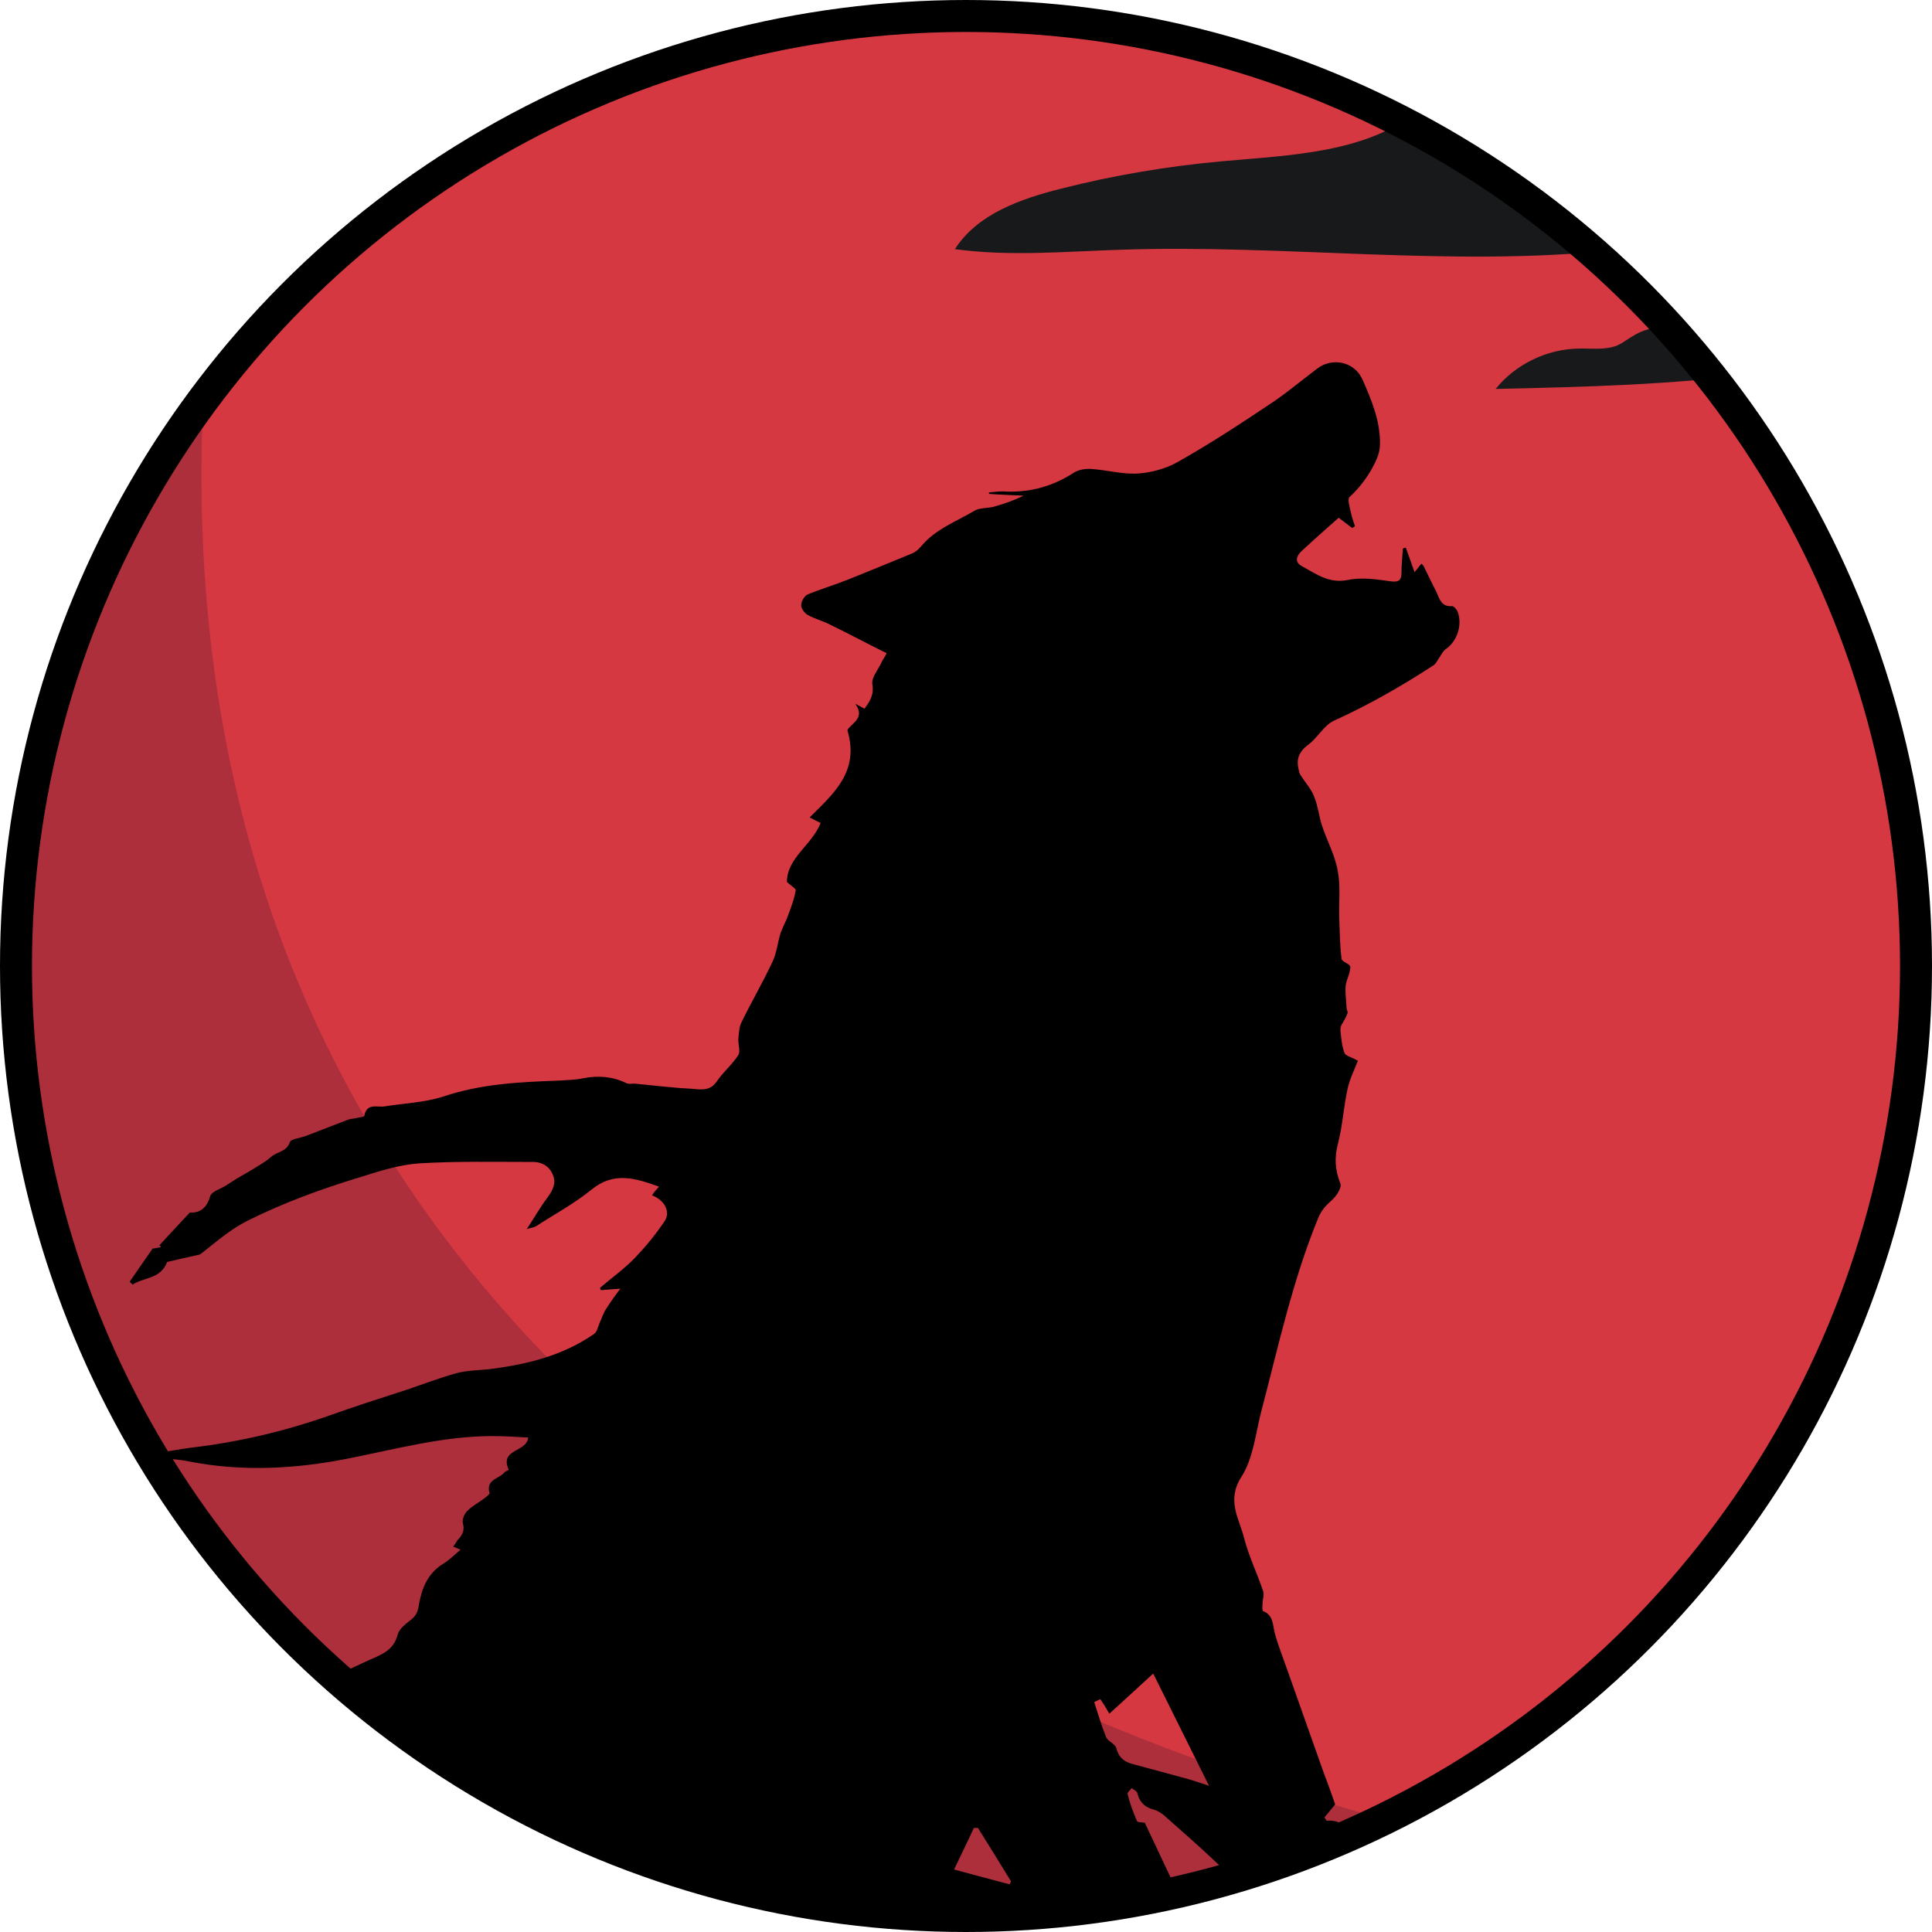 <?xml version="1.0" encoding="utf-8"?>
<!-- Generator: Adobe Illustrator 25.4.1, SVG Export Plug-In . SVG Version: 6.00 Build 0)  -->
<svg version="1.1" id="Layer_1" xmlns="http://www.w3.org/2000/svg" xmlns:xlink="http://www.w3.org/1999/xlink" x="0px" y="0px"
	 viewBox="0 0 664.6 664.6" style="enable-background:new 0 0 664.6 664.6;" xml:space="preserve">
<style type="text/css">
	.st0{fill:#D53841;}
	.st1{clip-path:url(#SVGID_00000098928619050961883510000001463834917235269543_);}
	.st2{clip-path:url(#SVGID_00000145039313469720837960000016338630702791196294_);fill:#AD2F3B;}
	.st3{clip-path:url(#SVGID_00000022532136603207540520000004796418897116524457_);}
	.st4{fill:#17191B;}
	.st5{clip-path:url(#SVGID_00000163781611281189598390000015918631418309471363_);}
	.st6{clip-path:url(#SVGID_00000151519948542707667560000000269579428672283793_);}
	.st7{clip-path:url(#SVGID_00000054948241567361569520000013905064044672174485_);fill:none;}
	.st8{clip-path:url(#SVGID_00000002358321206365106810000002026408667045636737_);}
	.st9{fill:none;}
	.st10{fill:none;stroke:#000000;stroke-width:11;stroke-miterlimit:10;}
</style>
<g>
	<circle class="st0" cx="332.3" cy="332.3" r="326.8"/>
	<g>
		<g>
			<defs>
				<circle id="SVGID_1_" cx="332.3" cy="332.3" r="326.8"/>
			</defs>
			<clipPath id="SVGID_00000101080769935741064080000013154493124445512853_">
				<use xlink:href="#SVGID_1_"  style="overflow:visible;"/>
			</clipPath>
			<g style="clip-path:url(#SVGID_00000101080769935741064080000013154493124445512853_);">
				<g>
					<defs>
						<circle id="SVGID_00000052081258602068484350000017688187066418491298_" cx="331.2" cy="329.5" r="326.8"/>
					</defs>
					<clipPath id="SVGID_00000120546522417799441260000008031937405786588596_">
						<use xlink:href="#SVGID_00000052081258602068484350000017688187066418491298_"  style="overflow:visible;"/>
					</clipPath>
					<path style="clip-path:url(#SVGID_00000120546522417799441260000008031937405786588596_);fill:#AD2F3B;" d="M724.9,659.1
						c-293.5,0-724-145.8-646.4-599.2L-236.1,207l126.7,747.5L724.9,659.1z"/>
				</g>
			</g>
		</g>
		<g>
			<defs>
				<circle id="SVGID_00000000183054429267080450000005629951470657623457_" cx="332.3" cy="332.3" r="326.8"/>
			</defs>
			<clipPath id="SVGID_00000165940113606891681520000010296346210675287188_">
				<use xlink:href="#SVGID_00000000183054429267080450000005629951470657623457_"  style="overflow:visible;"/>
			</clipPath>
		</g>
		<g>
			<defs>
				<circle id="SVGID_00000137100301502968288260000003906701555291465375_" cx="332.3" cy="332.3" r="326.8"/>
			</defs>
			<clipPath id="SVGID_00000043445507801666571460000014935260754786807713_">
				<use xlink:href="#SVGID_00000137100301502968288260000003906701555291465375_"  style="overflow:visible;"/>
			</clipPath>
			<g style="clip-path:url(#SVGID_00000043445507801666571460000014935260754786807713_);">
				<path class="st4" d="M488.6,37.6C470,52.8,444,53.3,420.1,55.5c-18.6,1.7-37,4.8-55.1,9.4c-13.9,3.5-28.8,8.7-36.5,20.8
					c18.9,2.6,38.1,0.8,57.2,0.2c56.4-1.9,113,6,169.1,0.2c-10.3-18.5-20.7-37.1-31-55.6c-4.5-8.1-6.1-13.6-15.8-8.9
					C500.5,25.1,495,32.3,488.6,37.6z"/>
				<path class="st4" d="M577.7,111.5c-5.3,0.5-10.9,1.1-15.5,3.8c-2,1.1-3.8,2.6-5.8,3.5c-4.1,1.7-8.7,1-13.1,1.1
					c-11,0.1-21.9,5.3-28.8,13.9c30.5-0.7,61.1-1.4,91.4-5.5c3.3-0.4-5.2-16.1-7.2-17.3C593.2,107.9,583.9,110.9,577.7,111.5z"/>
			</g>
		</g>
	</g>
</g>
<g>
	<defs>
		<circle id="SVGID_00000160872679226844361270000013115641446271696800_" cx="332.3" cy="332.3" r="326.8"/>
	</defs>
	<clipPath id="SVGID_00000050655979934388294870000017869051093740928386_">
		<use xlink:href="#SVGID_00000160872679226844361270000013115641446271696800_"  style="overflow:visible;"/>
	</clipPath>
	<g style="clip-path:url(#SVGID_00000050655979934388294870000017869051093740928386_);">
		<path d="M470.7,776.8c-2.5-1.6-4.9-3-7.5-4.6c-2.2-1.4-4.3-3-6.7-4c-1.6-0.6-3.7-1-5.4-0.6c-7.6,1.4-14.6-0.2-20.7-5.1
			c-0.5-0.5-1.3-0.6-1.7-1c-7.8-4.1-14.3-9.5-16.1-18.8c-1.7-8.9-8.4-15.1-12.7-22.4c-2.2-3.7-4.6-7.3-7.3-10.5
			c-4-4.9-8.4-9.1-15.3-10c-3-0.5-5.7-2.5-8.6-3.5c-1.6-0.6-3.8-1.6-5.1-1c-8.3,4.6-17.6,4.8-26.5,6.5c-12.7,2.5-25.6,4.6-38.5,6.8
			c-0.3,0-0.5,0.2-0.8,0.2c-8.9-1.3-13.5,3.3-15.9,11.4c-1,3.5-3,6.7-4.9,10.8c11,1.4,20.8,2.9,30.8,4.1c0.6,0,1.6-0.2,1.9-0.6
			c2.4-3.5,4.8-2.1,7.2,0c5.6,4.6,11.6,3,17.8,1.7c3-0.6,6.2-3.2,8.9,0.8c0.2,0.3,1,0,1.6,0c5.2-0.2,10.5-0.6,15.9-0.5
			c4,0,7.9,0.8,12.1,1.3c-0.8,1.4-1.1,2.1-1.3,2.5c1.7,0.6,3.2,1.4,4.8,1.7c1,0.2,1.9,0,2.9-0.3c0.8-0.3,1.6-1.1,2.2-1.6
			c0.5,1,1,2.1,1.4,3.3c-5.2,1.3-10,2.4-15.3,3.7c0.5,1.1,0.6,2.9,1.3,3c6,1.9,12.1,3.7,18.6,5.6c-2.2,3.7-6,4.1-9.5,5.1
			c-2.7,0.6-5.4,0.8-8.1,1.4c-1.3,0.3-2.5,1.6-4,2.5c5.6,2.9,10.5,5.4,15.6,7.9c0,0.5-0.2,0.8-0.2,1.3c-3.5,0.5-7.2,1.6-10.7,1.3
			c-6.2-0.8-8.3,3.7-11.3,7.3c-0.5,0.6-0.8,1.4-1.1,2.4c3.8,3,7.6,6.2,12.1,9.9c-6.2,1.3-11-0.6-15.9-2.2c-1.7-0.5-3.7-0.3-5.6-0.5
			c-2.4,0-5.2,0.8-7.2-0.2c-5.9-2.9-12.1-2.5-18.3-3.3c-4-0.5-7.6-2.2-11.6-2.9c-3.8-0.6-7.8-0.6-11.8-1.1c-5.7-1-11.4-2.4-17.3-3.3
			c-3-0.6-6.2-0.5-9.2-1.4c-3.5-1.1-6.8-3-10.3-4.6c-0.8-0.3-1.7-1-2.7-1c-4.8-0.6-9.5-1-14.1-1.6c-7.3-1-14.6-2.2-21.9-3.2
			c-5.6-0.6-11.3-1.1-17-1.4c-0.5,0-1,1-1.6,1.6c-6-0.5-12.9-1-20-1.6c0.2,0.6,0.3,1.3,0.5,1.9c-0.3,0-0.5,0.2-0.8,0.2
			c-6.8-1.6-13.8-3-20.7-4.6c-3.7-0.8-7.2-0.5-10.8-0.5c-6.8-0.2-13.5-2.4-20.2-3.5c-3.8-0.6-7.8-0.5-11.8-1.1
			c-4.1-0.6-7.8-2.4-10.2-6.7c-1.3,0.2-2.9,0.2-4.9,0.3c-0.2-2.1-0.3-4-0.5-6.2c-2.2-0.5-4.3-0.8-5.9-1.1c-2.1-1.9-3.5-4-5.6-4.9
			c-4-1.7-7.6-4.1-12.2-4.6c-2.1-0.2-3.8-2.9-6.4-4.8c-2.5-0.2-6-0.2-9.7-0.5c-3-0.3-5.9-1-8.9-1.3c-2.5-0.3-4-1.4-3.8-4.3
			c0-1-0.8-1.7-1.1-2.7c-0.2-0.5-0.5-1-0.6-1.4c5.2-2.5,0.3-8.1,3.7-11.6c1-1.1,0-4.1-0.5-6.4c-0.5-2.4-1-4.5,2.2-5.4
			c1.1-0.3,2.5-3.3,2.1-3.8c-2.7-3.3-0.3-5.7,1.6-7.6c4.3-4.6,4.3-10,4.3-16.4c-17.6,9.4-36.1,14.3-55.5,15.3
			c-0.2-0.6-0.3-1.1-0.5-1.7c4.9-2.2,10-4.3,14.9-6.5c2.4-1.1,4.6-2.5,7-3.7c4.1-2.1,8.3-3.8,12.2-6c4.8-2.7,9.2-5.9,13.8-8.7
			c9.2-5.9,18.4-11.9,27.8-17.8c2.4-1.4,5.1-2.1,5.1-6c0-1.9,2.4-3.8,3.3-5.9c0.5-1.1,0.5-2.4-0.2-4.1c-2.1,2.1-4.1,4.1-6.2,6.2
			c-0.2-0.2-0.3-0.3-0.6-0.5c2.5-2.9,4.9-5.9,7.6-8.4c2.9-2.5,4.5-6.8,9.1-7.2c0.5,0,1.3-1.3,1.3-1.9c0.5-6.7,4.5-11.6,8.4-18.1
			c-2.5,0.5-4.5,0.6-6.2,1.3c-5.6,2.1-11.1,4.5-16.7,6.4c-6,2.1-12.1,4.1-18.4,5.2c-7.6,1.3-15.3,1.6-22.9,2.2
			c-1.4,0.2-2.9-0.3-5.1-0.6c10.5-4,20.3-7.2,29.7-11.6c11.6-5.6,22.6-12.2,33.9-18.3c6.4-3.5,12.9-6.8,19.4-9.7
			c4.3-1.9,8.3-3.3,9.7-8.7c0.5-1.9,2.5-3.5,4.3-4.9c1.9-1.4,2.7-2.9,3-5.4c1-5.6,3-10.8,8.4-14.1c2.1-1.3,3.8-3,5.9-4.8
			c-1.1-0.5-1.9-0.8-2.5-1.1c0.5-0.6,1-1.4,1.4-2.1c1.6-1.7,2.7-3.3,1.9-6c-0.3-1.3,0.6-3.3,1.7-4.3c1.6-1.6,3.8-2.7,5.6-4.1
			c0.8-0.6,2.1-1.6,1.9-1.9c-1.4-4.8,3.5-4.9,5.2-7.2c0.3-0.3,1-0.5,1.4-0.8c-3.3-7.3,6.2-5.9,6.7-11.1c-4-0.2-8.1-0.5-12.2-0.5
			c-17,0-33.4,4.5-50.1,7.8c-17.8,3.5-35.9,4.5-54,1c-3.8-0.8-7.6-1-11.4-1.3c0-0.5,0-1.1-0.2-1.6c4-0.6,7.9-1.4,11.9-1.9
			c16.2-1.9,32.1-5.6,47.7-11.1c8.9-3.2,17.8-6,26.7-8.9c5.6-1.9,11.1-4,16.8-5.6c3.7-1,7.5-1,11.3-1.4c12.9-1.6,25.3-4.6,36.1-12.1
			c1-0.6,1.4-2.4,1.9-3.7c0.8-1.7,1.3-3.5,2.4-5.1c1.4-2.2,3-4.5,4.8-6.8c-2.5,0.2-4.6,0.3-6.7,0.5c-0.2-0.3-0.2-0.5-0.3-0.8
			c4.1-3.5,8.6-6.7,12.2-10.5s7-7.9,10-12.4c2.2-3.2,0-7.3-4.3-8.9c0.6-1,1.4-1.9,2.4-3c-8.3-3-15.6-5.2-23.2,1
			c-5.9,4.8-12.6,8.4-19.1,12.6c-0.8,0.5-1.7,0.5-3.2,1c2.7-4.1,4.8-7.8,7.3-11.1c1.7-2.4,2.9-4.8,1.7-7.5c-1.1-2.9-3.7-4.5-6.8-4.5
			c-13.2,0-26.2-0.3-39.4,0.5c-6.8,0.5-13.7,2.7-20.3,4.8c-13.2,4-26.1,8.7-38.5,14.9c-6,3-10.7,7.2-15.7,11.1
			c-0.3,0.2-0.6,0.5-1,0.6c-3.7,0.8-7.5,1.7-11,2.5c-2.2,5.9-7.9,5.2-11.9,7.8c-0.3-0.3-0.6-0.6-1-1c2.5-3.7,5.1-7.3,7.9-11.4
			c0.5,0,1.7-0.3,2.9-0.5c-0.2-0.2-0.3-0.5-0.6-0.6c3.2-3.5,6.5-7,10.5-11.3c2.9,0.2,5.7-1,7-5.6c0.5-1.7,3.7-2.5,5.6-3.8
			c1.6-1,3.2-2.1,4.8-3s3-1.7,4.6-2.7c2.1-1.3,4.1-2.4,5.9-4c2.1-1.9,5.4-1.7,6.5-5.1c0.3-1.1,3.5-1.4,5.4-2.1
			c4.9-1.9,9.9-3.8,14.8-5.7c1-0.3,2.1-0.3,3.2-0.6c0.8-0.2,2.2-0.3,2.2-0.6c0.8-4.6,4.5-2.9,7-3.3c6.7-1.1,13.5-1.3,19.9-3.3
			c13.2-4.5,26.7-5.1,40.4-5.6c2.7-0.2,5.4-0.2,8.1-0.8c5.1-1,10-0.6,14.8,1.7c1,0.5,2.2,0,3.2,0.2c6.4,0.6,12.6,1.4,18.9,1.7
			c3,0.2,6.5,1.1,8.9-2.4c2.2-3.3,5.4-5.9,7.5-9.2c0.8-1.4-0.2-3.8,0-5.7c0.2-1.7,0.2-3.8,1-5.4c3.5-7.2,7.5-14,10.8-21.1
			c1.4-3,1.7-6.5,2.7-9.7c0.8-2.2,1.9-4.1,2.7-6.4c1-2.7,2.1-5.6,2.5-8.3c0.2-0.6-1.6-1.6-3-2.9c0-8.3,8.6-12.7,11.6-20.3
			c-1.1-0.5-2.2-1.1-3.8-1.9c8.1-8.1,17.3-15.7,13-30c0.8-2.1,6.5-4,2.7-9.1c1,0.5,2.1,1.1,3.2,1.7c1.7-2.4,3.3-4.6,2.7-8.3
			c-0.5-2.4,2.1-5.2,3.2-7.8c0.5-1,1.1-1.7,1.7-3c-6.7-3.3-13-6.7-19.6-9.9c-2.5-1.3-5.2-1.9-7.6-3.3c-1.1-0.6-2.2-2.2-2.2-3.3
			c0-1.3,1.1-3.2,2.2-3.7c4.6-1.9,9.4-3.3,14.1-5.2c7.3-2.9,14.5-5.9,21.8-8.9c1.3-0.5,2.2-1.4,3.2-2.5c4.9-5.9,11.9-8.4,18.3-12.2
			c1.9-1.1,4.5-0.8,6.7-1.4c3.5-1,6.8-2.1,10.2-3.8c-4-0.2-7.9-0.3-11.9-0.6c0-0.2,0-0.3,0-0.5c2.1-0.2,4-0.5,6-0.3
			c8.4,0.3,16.1-1.9,23.2-6.5c1.6-1,3.8-1.4,5.7-1.3c5.4,0.3,10.8,1.9,16.2,1.6c4.6-0.3,9.5-1.6,13.5-3.8c10.7-6,21-12.7,31.3-19.6
			c5.9-3.8,11.3-8.4,17-12.7c5.2-4,12.9-2.4,15.6,3.8c3.2,7.2,6.2,14.5,6,22.4c0,2.7-1.3,5.6-2.7,8.1c-2.1,3.7-4.6,7-7.8,9.9
			c-0.8,0.8,0.2,3.8,0.6,5.7c0.3,1.4,0.8,2.9,1.3,4.3c-0.3,0.2-0.6,0.5-1,0.6c-1.4-1.1-2.9-2.2-4.6-3.5c-4.3,3.8-8.6,7.6-12.9,11.6
			c-1.6,1.6-2.5,3.7,0.5,5.2c4.9,2.7,9.2,5.9,15.6,4.6c4.8-1,9.9-0.2,14.9,0.5c2.7,0.3,3.5-0.5,3.5-3c0-2.7,0.3-5.4,0.5-8.3
			c0.3-0.2,0.6-0.2,1-0.3c1,2.7,1.9,5.4,3,8.4c1-1.1,1.6-2.1,2.4-2.9c0.3,0.3,0.6,0.6,0.8,1c1.4,2.9,2.9,5.9,4.3,8.7
			c1.1,2.4,1.7,5.2,5.4,4.9c0.6,0,1.6,1.1,1.9,1.9c1.7,4.3,0,9.9-3.8,12.7c-1,0.6-1.6,1.7-2.2,2.7c-0.8,1-1.3,2.4-2.2,3
			c-11,7.2-22.4,13.7-34.3,19.1c-3.5,1.6-5.6,5.9-8.9,8.3c-3.2,2.4-4.1,4.9-3.3,8.4c0.2,0.8,0.3,1.6,0.8,2.2
			c1.6,2.5,3.7,4.8,4.6,7.3c1.3,3.2,1.6,6.7,2.7,10c1.7,5.2,4.5,10.2,5.4,15.6c1,5.2,0.3,11,0.5,16.4c0.2,4.6,0.2,9.2,0.8,13.8
			c0.2,1,3,1.7,3,2.7c0,2.2-1.3,4.3-1.6,6.5c-0.2,2.4,0.2,4.9,0.3,7.5c0,0.6,0.6,1.6,0.3,2.1c-0.5,1.4-1.4,2.7-2.1,4
			c-0.3,0.6-0.3,1.3-0.3,1.9c0.3,2.5,0.5,5.2,1.4,7.6c0.3,1,2.4,1.4,4.6,2.7c-1.1,2.9-2.7,6-3.5,9.5c-1.4,6.2-1.7,12.6-3.3,18.8
			c-1.3,4.9-1.1,9.2,0.8,14c0.5,1.4-1.4,4.3-3,5.7c-1.9,1.7-3.5,3.3-4.6,6c-8.9,21.6-13.8,44.5-19.7,66.9
			c-1.9,7.5-2.7,15.9-6.8,22.3c-5.2,8.1-0.6,14.5,1,21.1c1.6,6.2,4.5,12.1,6.5,18.1c0.5,1.3-0.2,2.9-0.2,4.5c0,0.8-0.2,2.2,0.2,2.4
			c3.5,1.4,3.3,4.6,4,7.5c1.1,4.1,2.7,8.1,4.1,12.1c4.3,12.2,8.7,24.5,13,36.7c1.3,3.3,2.5,6.8,3.7,10.2c-1.1,1.4-2.5,3-3.7,4.5
			c0.5,0.6,0.6,1.1,0.8,1.1c5.2-0.3,7.3,2.4,9.5,7c5.1,11.1,7,22.9,9.9,34.5c1.4,5.4,3.8,10.8,6.4,15.9c1.1,2.1,4,3.5,6.2,4.6
			c5.2,2.5,10.8,3.2,16.8,2.9c4.6-0.3,8.4,2.1,11.3,5.7c2.2,3,4.5,5.2,8.4,5.7c2.5,0.3,4.8,2.1,5.7,5.1c0.3,1.3,1.7,2.4,2.7,3.5
			c1,1.4,1.9,2.9,3.3,4.9c-6.7-1-12.1-1.7-18.3-2.7c1.9,4.1,3.3,7.2,4.8,10.2c-2.7-0.8-5.9-1.9-9.2-2.4c-3.3-0.5-6.8,0-10.2,0
			c-3.8,0.2-7.6,0.5-11.4,0.3c-5.1-0.2-10-1-14.9-1.1c-3.7-0.2-7.8-0.6-9.5,4.5c-0.5-1.4-1-2.9-1.4-4.5c-2.5,0.3-4.9,0.6-7.5,1
			c0-0.5-0.2-1-0.2-1.6c2.4-0.3,4.8-0.6,8.3-1c-0.6-4-1.4-8.3-2.1-12.4c-2.9,0-4.8,0-6.5,0c0-0.2,0-0.3,0-0.6
			c1.6-0.2,3.2-0.5,5.7-0.8c-3-6.2-5.7-12.2-8.6-18c-3.2-6.2-6.4-12.4-10-18.4c-2.2-3.7-4.6-7.2-7.8-9.9c-3.8-3.2-6-7-6.7-11.6
			c-5.6-0.2-9.4-3.2-13-6.7c-5.9-5.6-11.9-10.8-18-16.2c-0.8-0.6-1.9-1.3-2.9-1.6c-3.2-0.8-5.2-2.5-6-5.9c-0.2-0.6-1.3-1.1-1.9-1.6
			c-0.5,0.6-1.6,1.6-1.4,2.1c0.8,3.2,1.9,6.2,3.2,9.2c0.2,0.5,1.7,0.5,2.7,0.6c5.4,11.4,11,23.4,16.7,35.4
			c6.7-1.3,12.9-0.5,18.1,5.1c-3.2,0.8-6.2,1.3-8.9,2.4c-1.6,0.6-3.7,2.5-3.5,3.7c0.2,1.6,2.2,2.7,3.5,4.1c0.3,0.3,0.8,0.6,0.2,1.3
			c0,1.4-0.5,3,0.2,4.3c2.2,5.6,5.1,10.8,7.2,16.4c2.1,5.4,6.4,5.9,11.1,5.9c1.3,0,2.4-0.2,3.7,0.6c-2.5,0.2-5.2,0.3-7.6,0.5
			c-1,3.3,0.8,4.8,2.7,6.7c5.7,5.9,13,5.6,20.2,6.7c-4.3,0.2-8.6,0.2-13,0.3c-0.3,2.2,0.3,3.5,3,4.1c8.3,1.6,14.3,7.9,21.6,11.4
			c6,2.9,10.3,7.5,14.8,12.4c2.9,3.2,6.7,5.7,8.9,9.5c1.4,2.4,1.7,4.3-1.6,4.8c0.5,1.7,1,3.3,1.6,5.2c-8.7-2.4-15.7-10.8-25.4-4.6
			c1.6,4,3,7.6,4.5,11.3C471.2,776.2,470.8,776.5,470.7,776.8z M378.5,584.5c-0.6,0.3-1.3,0.6-2.1,1c1.3,4,2.5,8.1,4.1,12.1
			c0.6,1.4,3,2.2,3.5,3.7c0.8,3.3,2.7,4.8,5.9,5.6c6.5,1.7,12.9,3.5,19.2,5.2c2.1,0.6,4,1.3,6.8,2.2c-6.7-13.5-12.9-25.9-19.2-38.6
			c-5.4,4.9-10.3,9.5-15.1,13.8C380.4,587.3,379.4,585.9,378.5,584.5z M312.5,677c12.7-2.1,24.5-4,37.2-6.2
			c-7.6-8.1-16.4-11.6-25.3-14.8c-0.6-0.2-1.9,0.6-2.4,1.4c-2.9,4.8-5.4,9.7-8.1,14.8C313.5,673.2,313.1,674.6,312.5,677z
			 M328.2,643.1c7,1.9,13,3.5,19.1,5.1c0.2-0.3,0.3-0.6,0.5-1c-3.8-6.2-7.6-12.4-11.4-18.4c-0.5,0-1,0-1.4,0
			C332.9,633.4,330.6,638,328.2,643.1z"/>
		<path d="M356.1,734.2c-4.5-0.3-7.6-0.6-10.8-0.8c-0.3-0.5-0.5-0.8-0.8-1.3c1.6-0.6,3.3-1.4,4.9-2.1c-0.5-0.5-1-0.8-1.4-1.3
			C350.3,730.4,352.7,732,356.1,734.2z"/>
	</g>
	<g style="clip-path:url(#SVGID_00000050655979934388294870000017869051093740928386_);">
		<g>
			<defs>
				<circle id="SVGID_00000050638757781355779950000011410732022572820404_" cx="332.3" cy="332.3" r="326.8"/>
			</defs>
			<clipPath id="SVGID_00000016798164763398826300000017615415063868289466_">
				<use xlink:href="#SVGID_00000050638757781355779950000011410732022572820404_"  style="overflow:visible;"/>
			</clipPath>
			<g style="clip-path:url(#SVGID_00000016798164763398826300000017615415063868289466_);">
				<g>
					<defs>
						<circle id="SVGID_00000181052776313075957650000001961437992056320907_" cx="331.2" cy="329.5" r="326.8"/>
					</defs>
					<clipPath id="SVGID_00000170243217690815885660000011971567629350273408_">
						<use xlink:href="#SVGID_00000181052776313075957650000001961437992056320907_"  style="overflow:visible;"/>
					</clipPath>
					<path style="clip-path:url(#SVGID_00000170243217690815885660000011971567629350273408_);fill:none;" d="M724.9,659.1
						c-293.5,0-724-145.8-646.4-599.2L-236.1,207l126.7,747.5L724.9,659.1z"/>
				</g>
			</g>
		</g>
		<g>
			<defs>
				<circle id="SVGID_00000145745019175206671590000001496392387115601050_" cx="332.3" cy="332.3" r="326.8"/>
			</defs>
			<clipPath id="SVGID_00000000185535664094188340000003736637159451102621_">
				<use xlink:href="#SVGID_00000145745019175206671590000001496392387115601050_"  style="overflow:visible;"/>
			</clipPath>
		</g>
		<g>
			<defs>
				<circle id="SVGID_00000170958069418473124160000005678066265577568647_" cx="332.3" cy="332.3" r="326.8"/>
			</defs>
			<clipPath id="SVGID_00000174592434719733863960000016944684889325183931_">
				<use xlink:href="#SVGID_00000170958069418473124160000005678066265577568647_"  style="overflow:visible;"/>
			</clipPath>
			<g style="clip-path:url(#SVGID_00000174592434719733863960000016944684889325183931_);">
				<path class="st9" d="M533.6,82.6C515,97.8,489,98.3,465.1,100.5c-18.6,1.7-37,4.8-55.1,9.4c-13.9,3.5-28.8,8.7-36.5,20.8
					c18.9,2.6,38.1,0.8,57.2,0.2c56.4-1.9,113,6,169.1,0.2c-10.3-18.5-20.7-37.1-31-55.6c-4.5-8.1-6.1-13.6-15.8-8.9
					C545.5,70.1,540,77.3,533.6,82.6z"/>
				<path class="st9" d="M622.7,156.5c-5.3,0.5-10.9,1.1-15.5,3.8c-2,1.1-3.8,2.6-5.8,3.5c-4.1,1.7-8.7,1-13.1,1.1
					c-11,0.1-21.9,5.3-28.8,13.9c30.5-0.7,61.1-1.4,91.4-5.5c3.3-0.4-5.2-16.1-7.2-17.3C638.2,152.9,628.9,155.9,622.7,156.5z"/>
			</g>
		</g>
	</g>
</g>
<circle class="st10" cx="332.3" cy="332.3" r="326.8"/>
</svg>
